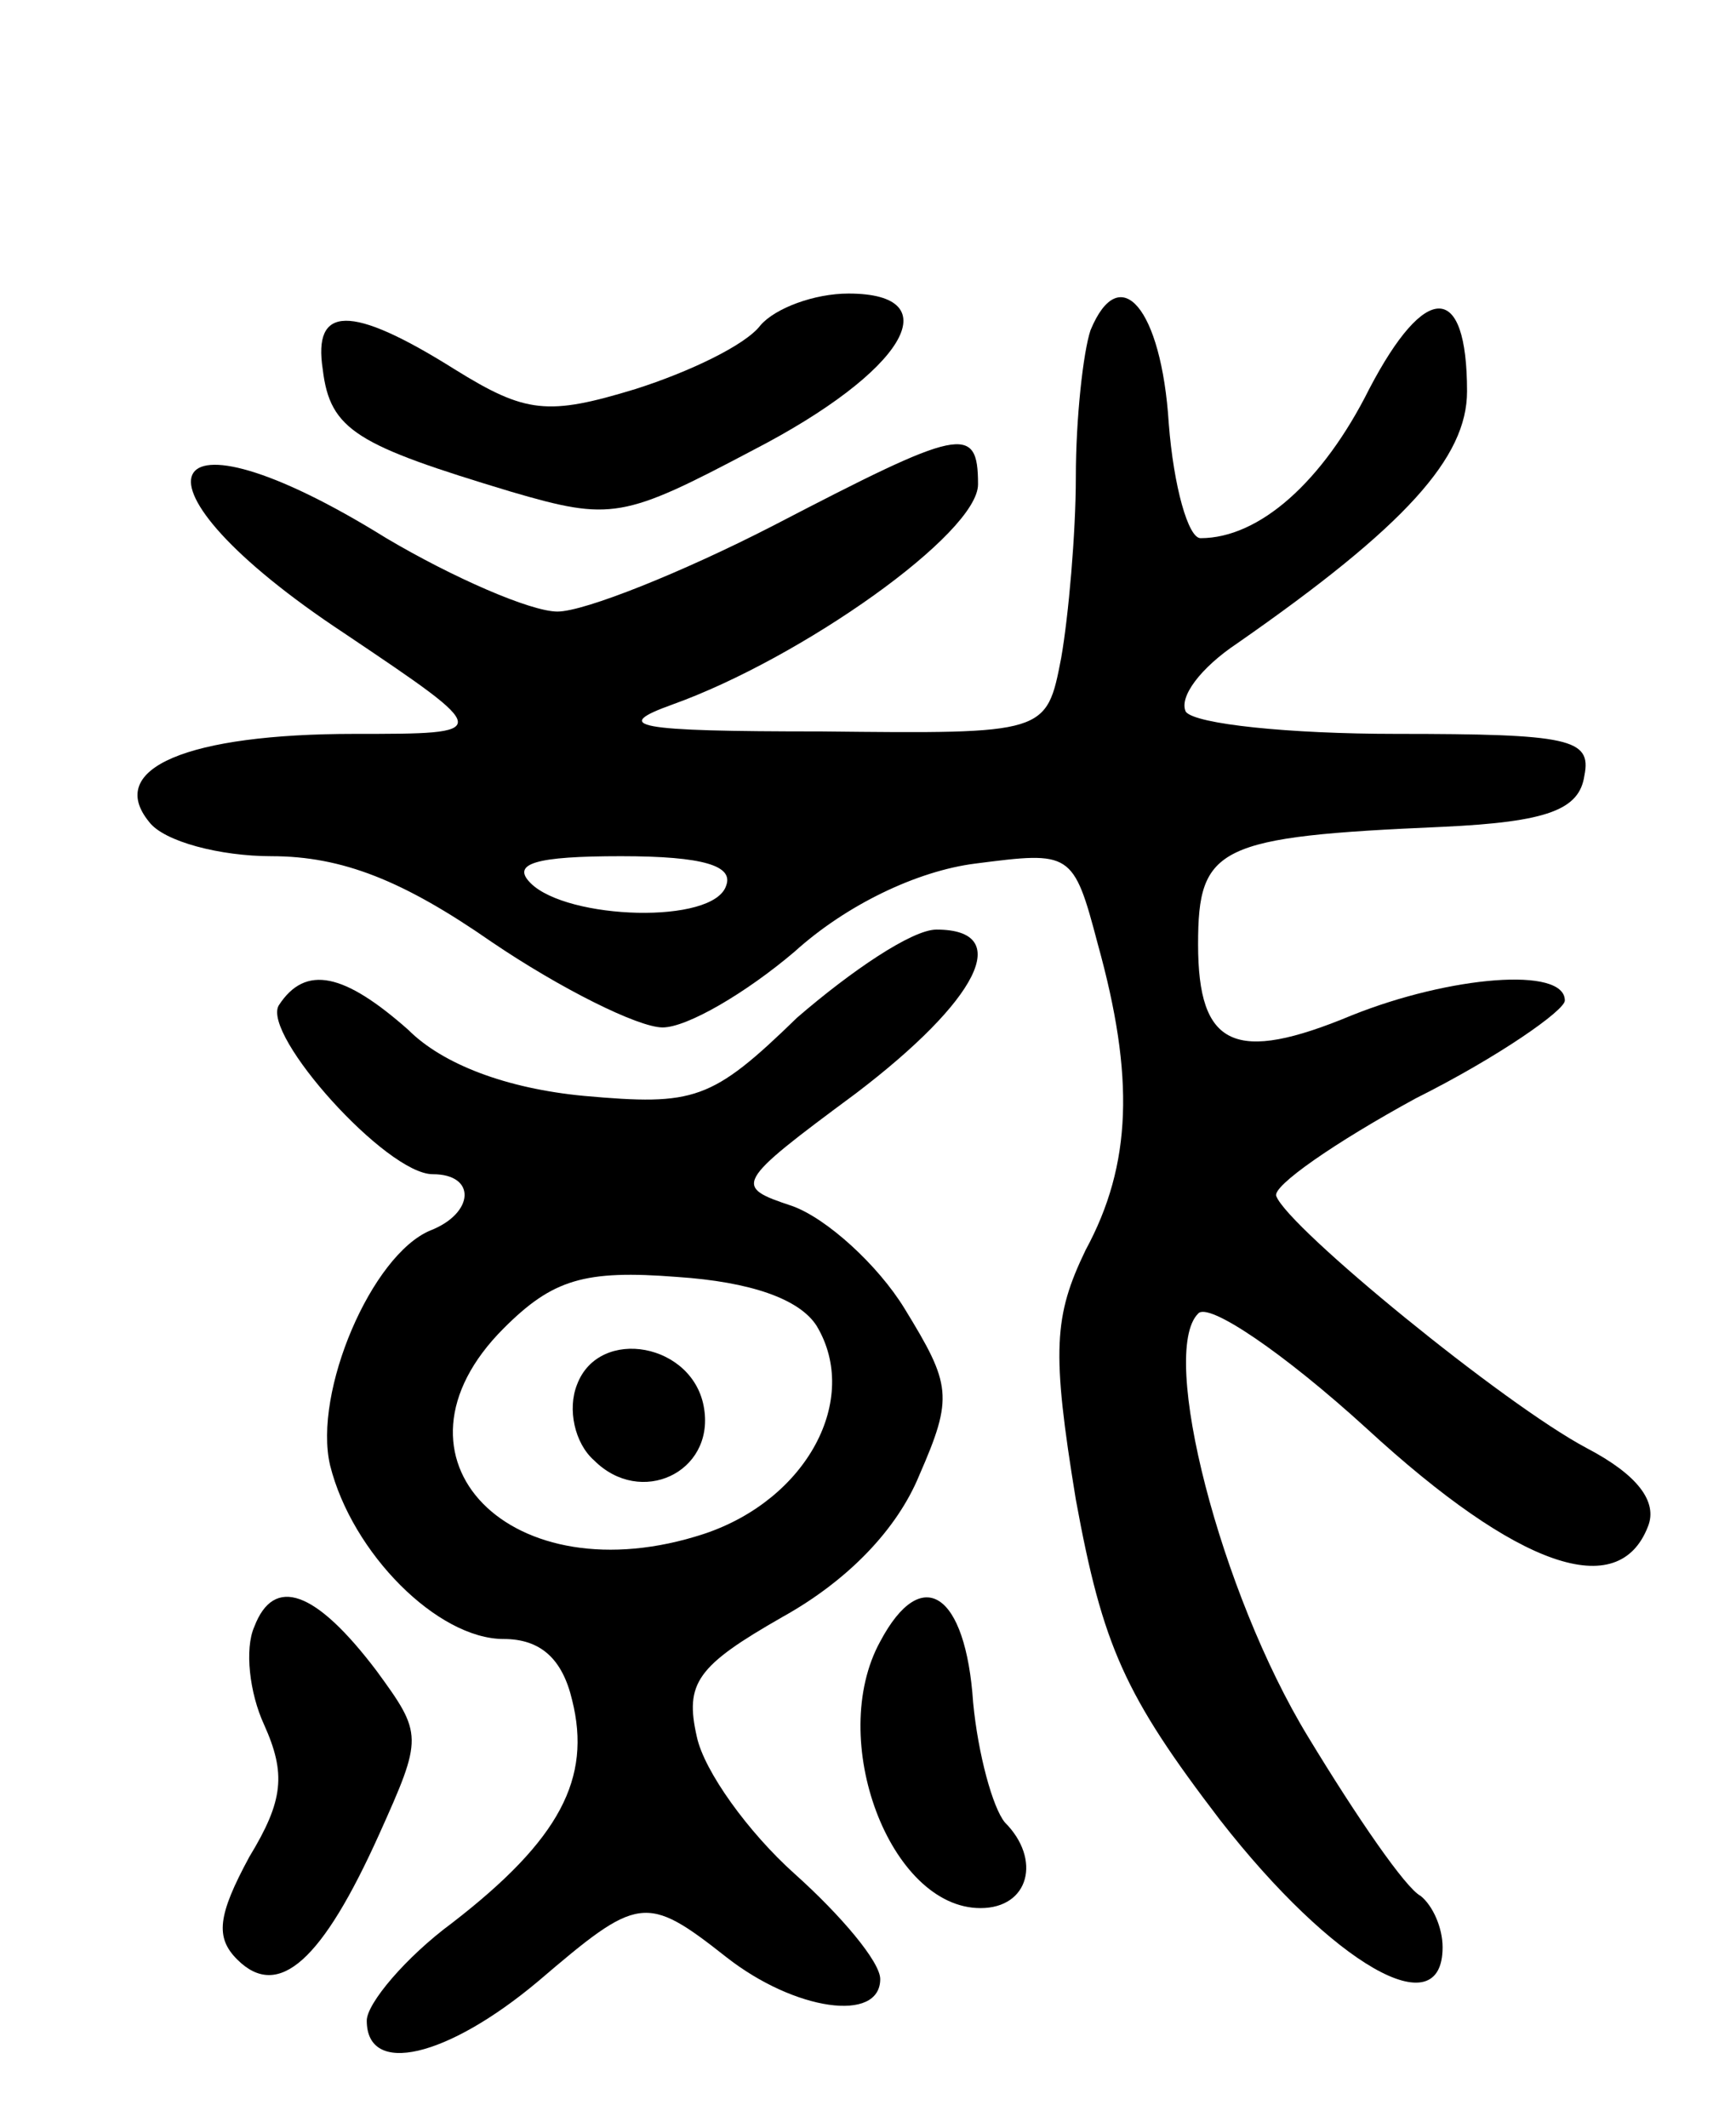 <svg version="1.0" xmlns="http://www.w3.org/2000/svg"
 width="71pt" height="87pt" viewBox="0 0 71 87"
 preserveAspectRatio="xMidYMid meet">
<g transform="translate(0,87) scale(0.1,-0.1)"
fill="#000000" stroke="none">
<path d="M311 737 c-6 -8 -29 -19 -51 -26 -36 -11 -45 -10 -74 8 -43 27 -58
26 -54 0 3 -25 14 -31 77 -50 41 -12 46 -11 99 17 62 32 81 64 39 64 -14 0
-30 -6 -36 -13z"/>
<path d="M446 735 c-3 -9 -6 -36 -6 -60 0 -23 -3 -57 -6 -74 -6 -31 -6 -31
-98 -30 -77 0 -86 2 -61 11 53 19 125 70 125 90 0 25 -7 23 -84 -17 -37 -19
-77 -35 -88 -35 -11 0 -43 14 -70 30 -95 59 -111 23 -17 -39 61 -41 61 -41 4
-41 -68 0 -102 -14 -84 -36 6 -8 29 -14 50 -14 29 0 54 -10 90 -35 28 -19 60
-35 70 -35 10 0 34 14 54 31 21 19 50 33 74 36 39 5 40 5 50 -33 15 -54 14
-90 -5 -125 -13 -27 -14 -41 -4 -102 11 -60 20 -80 59 -131 46 -59 91 -85 91
-52 0 8 -4 17 -9 21 -6 3 -26 32 -46 65 -36 59 -61 157 -45 173 4 5 35 -16 69
-47 62 -57 103 -71 115 -40 4 10 -4 21 -25 32 -34 18 -122 90 -127 103 -2 4
24 22 57 40 34 17 61 36 61 40 0 14 -47 10 -87 -6 -48 -20 -63 -13 -63 29 0
40 8 44 100 48 43 2 56 7 58 21 3 15 -6 17 -77 17 -44 0 -82 4 -86 9 -3 6 6
18 21 28 69 48 94 76 94 103 0 45 -17 45 -40 1 -19 -38 -45 -61 -69 -61 -5 0
-11 21 -13 47 -3 47 -20 67 -32 38z m-149 -227 c-5 -16 -65 -14 -80 1 -8 8 2
11 37 11 34 0 46 -4 43 -12z"/>
<path d="M326 454 c-35 -34 -42 -36 -87 -32 -32 3 -58 13 -72 27 -26 23 -42
27 -53 10 -7 -12 44 -69 63 -69 18 0 17 -16 -1 -23 -24 -10 -48 -66 -41 -96 9
-36 44 -71 71 -71 15 0 24 -8 28 -25 8 -32 -5 -57 -49 -91 -19 -14 -35 -33
-35 -40 0 -23 33 -15 70 16 41 35 44 36 77 10 28 -22 63 -27 63 -9 0 7 -16 26
-35 43 -19 17 -37 42 -40 56 -5 22 0 29 35 49 27 15 47 36 56 58 14 32 13 37
-6 68 -11 18 -32 37 -46 42 -24 8 -24 9 26 46 50 38 65 67 33 67 -10 0 -35
-17 -57 -36z m8 -126 c18 -30 -4 -71 -46 -85 -79 -26 -135 31 -82 84 20 20 33
24 71 21 30 -2 50 -9 57 -20z"/>
<path d="M236 304 c-4 -10 -1 -24 7 -31 19 -19 49 -5 45 21 -4 27 -43 34 -52
10z"/>
<path d="M104 205 c-4 -9 -2 -27 4 -40 9 -20 8 -31 -6 -54 -13 -24 -14 -33 -5
-42 17 -17 35 0 58 51 18 40 18 41 -1 67 -25 33 -42 39 -50 18z"/>
<path d="M360 199 c-22 -40 4 -109 41 -109 20 0 25 20 10 35 -5 6 -11 28 -13
49 -3 45 -21 57 -38 25z"/>
</g>
</svg>
